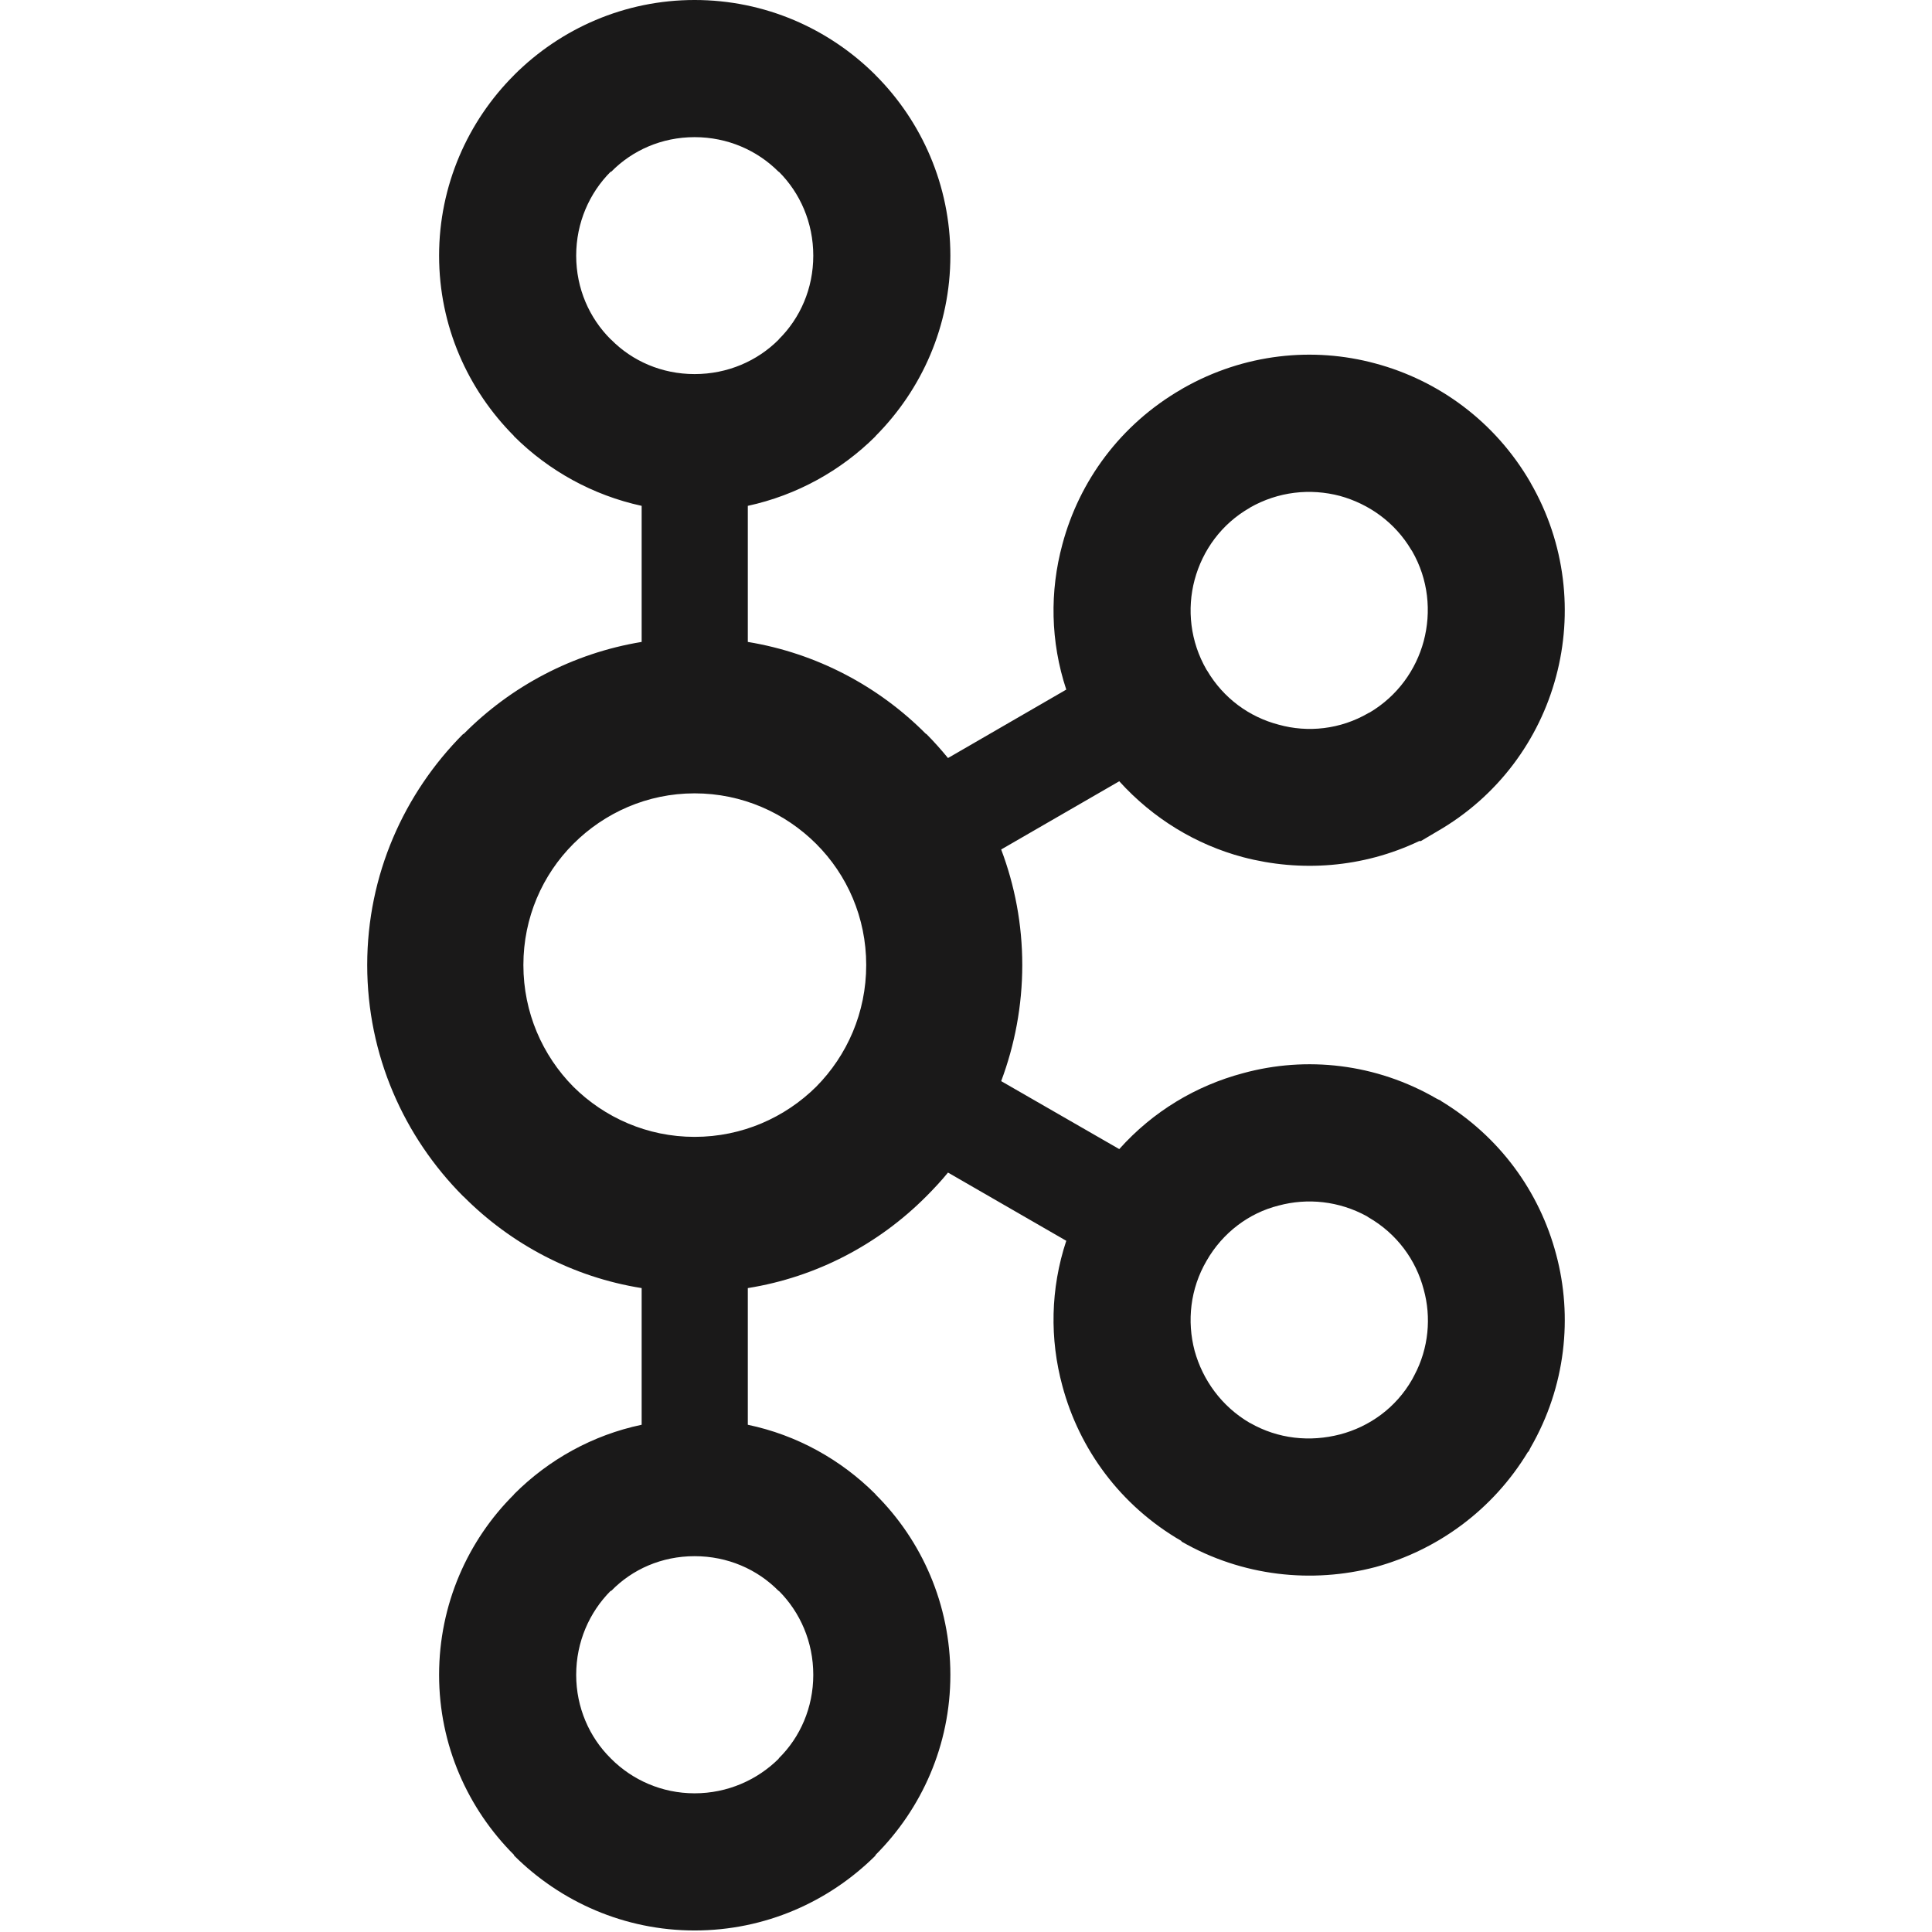 <svg height="32" preserveAspectRatio="xMidYMid" viewBox="0 0 256 413" width="32" xmlns="http://www.w3.org/2000/svg"><path d="m87.932 36.714c-4.549-4.571-10.896-7.395-17.951-7.395-7.029 0-13.326 2.823-17.822 7.395h-.129c-4.536 4.549-7.359 10.9-7.359 17.929 0 7.056 2.823 13.353 7.359 17.875l.129.103c4.496 4.549 10.793 7.346 17.822 7.346 7.056 0 13.402-2.796 17.951-7.346l.067-.103c4.558-4.522 7.354-10.82 7.354-17.875 0-7.029-2.796-13.38-7.354-17.929zm-17.951 346.639c7.056 0 13.402-2.872 17.951-7.368l.067-.134c4.558-4.487 7.354-10.838 7.354-17.817 0-7.056-2.796-13.38-7.354-17.951h-.067c-4.549-4.625-10.896-7.421-17.951-7.421-7.029 0-13.326 2.796-17.822 7.421h-.129c-4.536 4.571-7.359 10.896-7.359 17.951 0 6.98 2.823 13.331 7.359 17.817l.129.134c4.496 4.496 10.793 7.368 17.822 7.368zm137.973-76.72c6.275-1.646 11.957-5.673 15.422-11.761l.468-.888c3.082-5.776 3.644-12.439 1.998-18.344-1.659-6.324-5.735-11.917-11.81-15.418l-.352-.236c-5.918-3.242-12.662-3.947-18.857-2.275-6.297 1.57-11.953 5.776-15.4 11.814-3.492 5.981-4.224 12.88-2.551 19.231 1.726 6.244 5.762 11.89 11.797 15.418h.04c6.048 3.474 12.898 4.103 19.245 2.457zm-111.984-126.247c-6.654-6.636-15.824-10.793-25.988-10.793-10.124 0-19.271 4.157-25.912 10.793-6.61 6.614-10.686 15.761-10.686 25.899 0 10.164 4.076 19.338 10.686 26.028 6.641 6.583 15.788 10.713 25.912 10.713 10.164 0 19.334-4.13 25.988-10.713 6.623-6.69 10.699-15.864 10.699-26.028 0-10.137-4.076-19.285-10.699-25.899zm-14.611-43.163c14.727 2.426 27.977 9.482 38.088 19.673h.08c1.606 1.619 3.175 3.372 4.625 5.147l25.283-14.629c-3.398-10.271-3.555-21.011-.825-31.072 3.608-13.487 12.35-25.56 25.453-33.137l.433-.259c12.961-7.346 27.696-8.862 41-5.254 13.469 3.604 25.622 12.385 33.186 25.48v.027c7.528 13.014 9.058 27.959 5.463 41.393-3.581 13.478-12.363 25.631-25.453 33.155l-3.452 2.043h-.352c-12.109 5.771-25.426 6.663-37.655 3.448-10.044-2.667-19.258-8.26-26.47-16.23l-25.243 14.584c2.899 7.68 4.509 15.967 4.509 24.695 0 8.701-1.61 17.09-4.509 24.824l25.243 14.53c7.212-8.072 16.426-13.563 26.47-16.23 13.469-3.684 28.405-2.114 41.46 5.49l.834.392v.054c12.613 7.626 21.078 19.441 24.619 32.767 3.595 13.353 2.065 28.303-5.463 41.344l-.455.914-.054-.08c-7.564 12.573-19.481 21.091-32.638 24.695-13.5 3.555-28.432 2.038-41.473-5.459v-.107c-13.103-7.577-21.845-19.677-25.453-33.133-2.729-10.035-2.573-20.779.825-31.046l-25.283-14.584c-1.449 1.78-3.019 3.452-4.625 5.071l-.08.076c-10.111 10.142-23.361 17.198-38.088 19.548v29.217c10.494 2.194 19.9 7.448 27.272 14.816l.036.08c9.879 9.825 15.993 23.517 15.993 38.57 0 15.003-6.115 28.61-15.993 38.489l-.036.156c-9.946 9.879-23.598 15.993-38.65 15.993-14.972 0-28.642-6.115-38.561-15.993h-.036v-.156c-9.892-9.879-16.02-23.486-16.02-38.489 0-15.052 6.128-28.744 16.02-38.57v-.08h.036c7.359-7.368 16.778-12.622 27.246-14.816v-29.217c-14.74-2.35-27.95-9.406-38.048-19.548l-.107-.076c-12.622-12.675-20.511-30.105-20.511-49.443 0-19.285 7.89-36.714 20.511-49.389h.107c10.097-10.191 23.308-17.247 38.048-19.673v-29.088c-10.467-2.275-19.887-7.524-27.246-14.843h-.036v-.08c-9.892-9.928-16.02-23.517-16.02-38.57 0-14.976 6.128-28.695 16.02-38.574l.036-.049c9.919-9.906 23.589-16.02 38.561-16.02 15.052 0 28.704 6.115 38.65 16.02v.049h.036c9.879 9.879 15.993 23.598 15.993 38.574 0 15.052-6.115 28.642-15.993 38.57l-.036.08c-7.372 7.319-16.778 12.568-27.272 14.843zm142.018-19.392-.21-.312c-3.492-5.883-9.058-9.803-15.213-11.502-6.346-1.672-13.197-.963-19.285 2.511h.04c-6.074 3.448-10.137 9.094-11.837 15.418-1.672 6.271-.941 13.197 2.551 19.231l.116.161c3.501 5.954 9.067 9.95 15.284 11.569 6.248 1.753 13.21 1.021 19.209-2.48l.326-.156c5.905-3.528 9.839-9.094 11.484-15.208 1.672-6.297 1.008-13.197-2.466-19.231z" fill="#1a1919"/></svg>